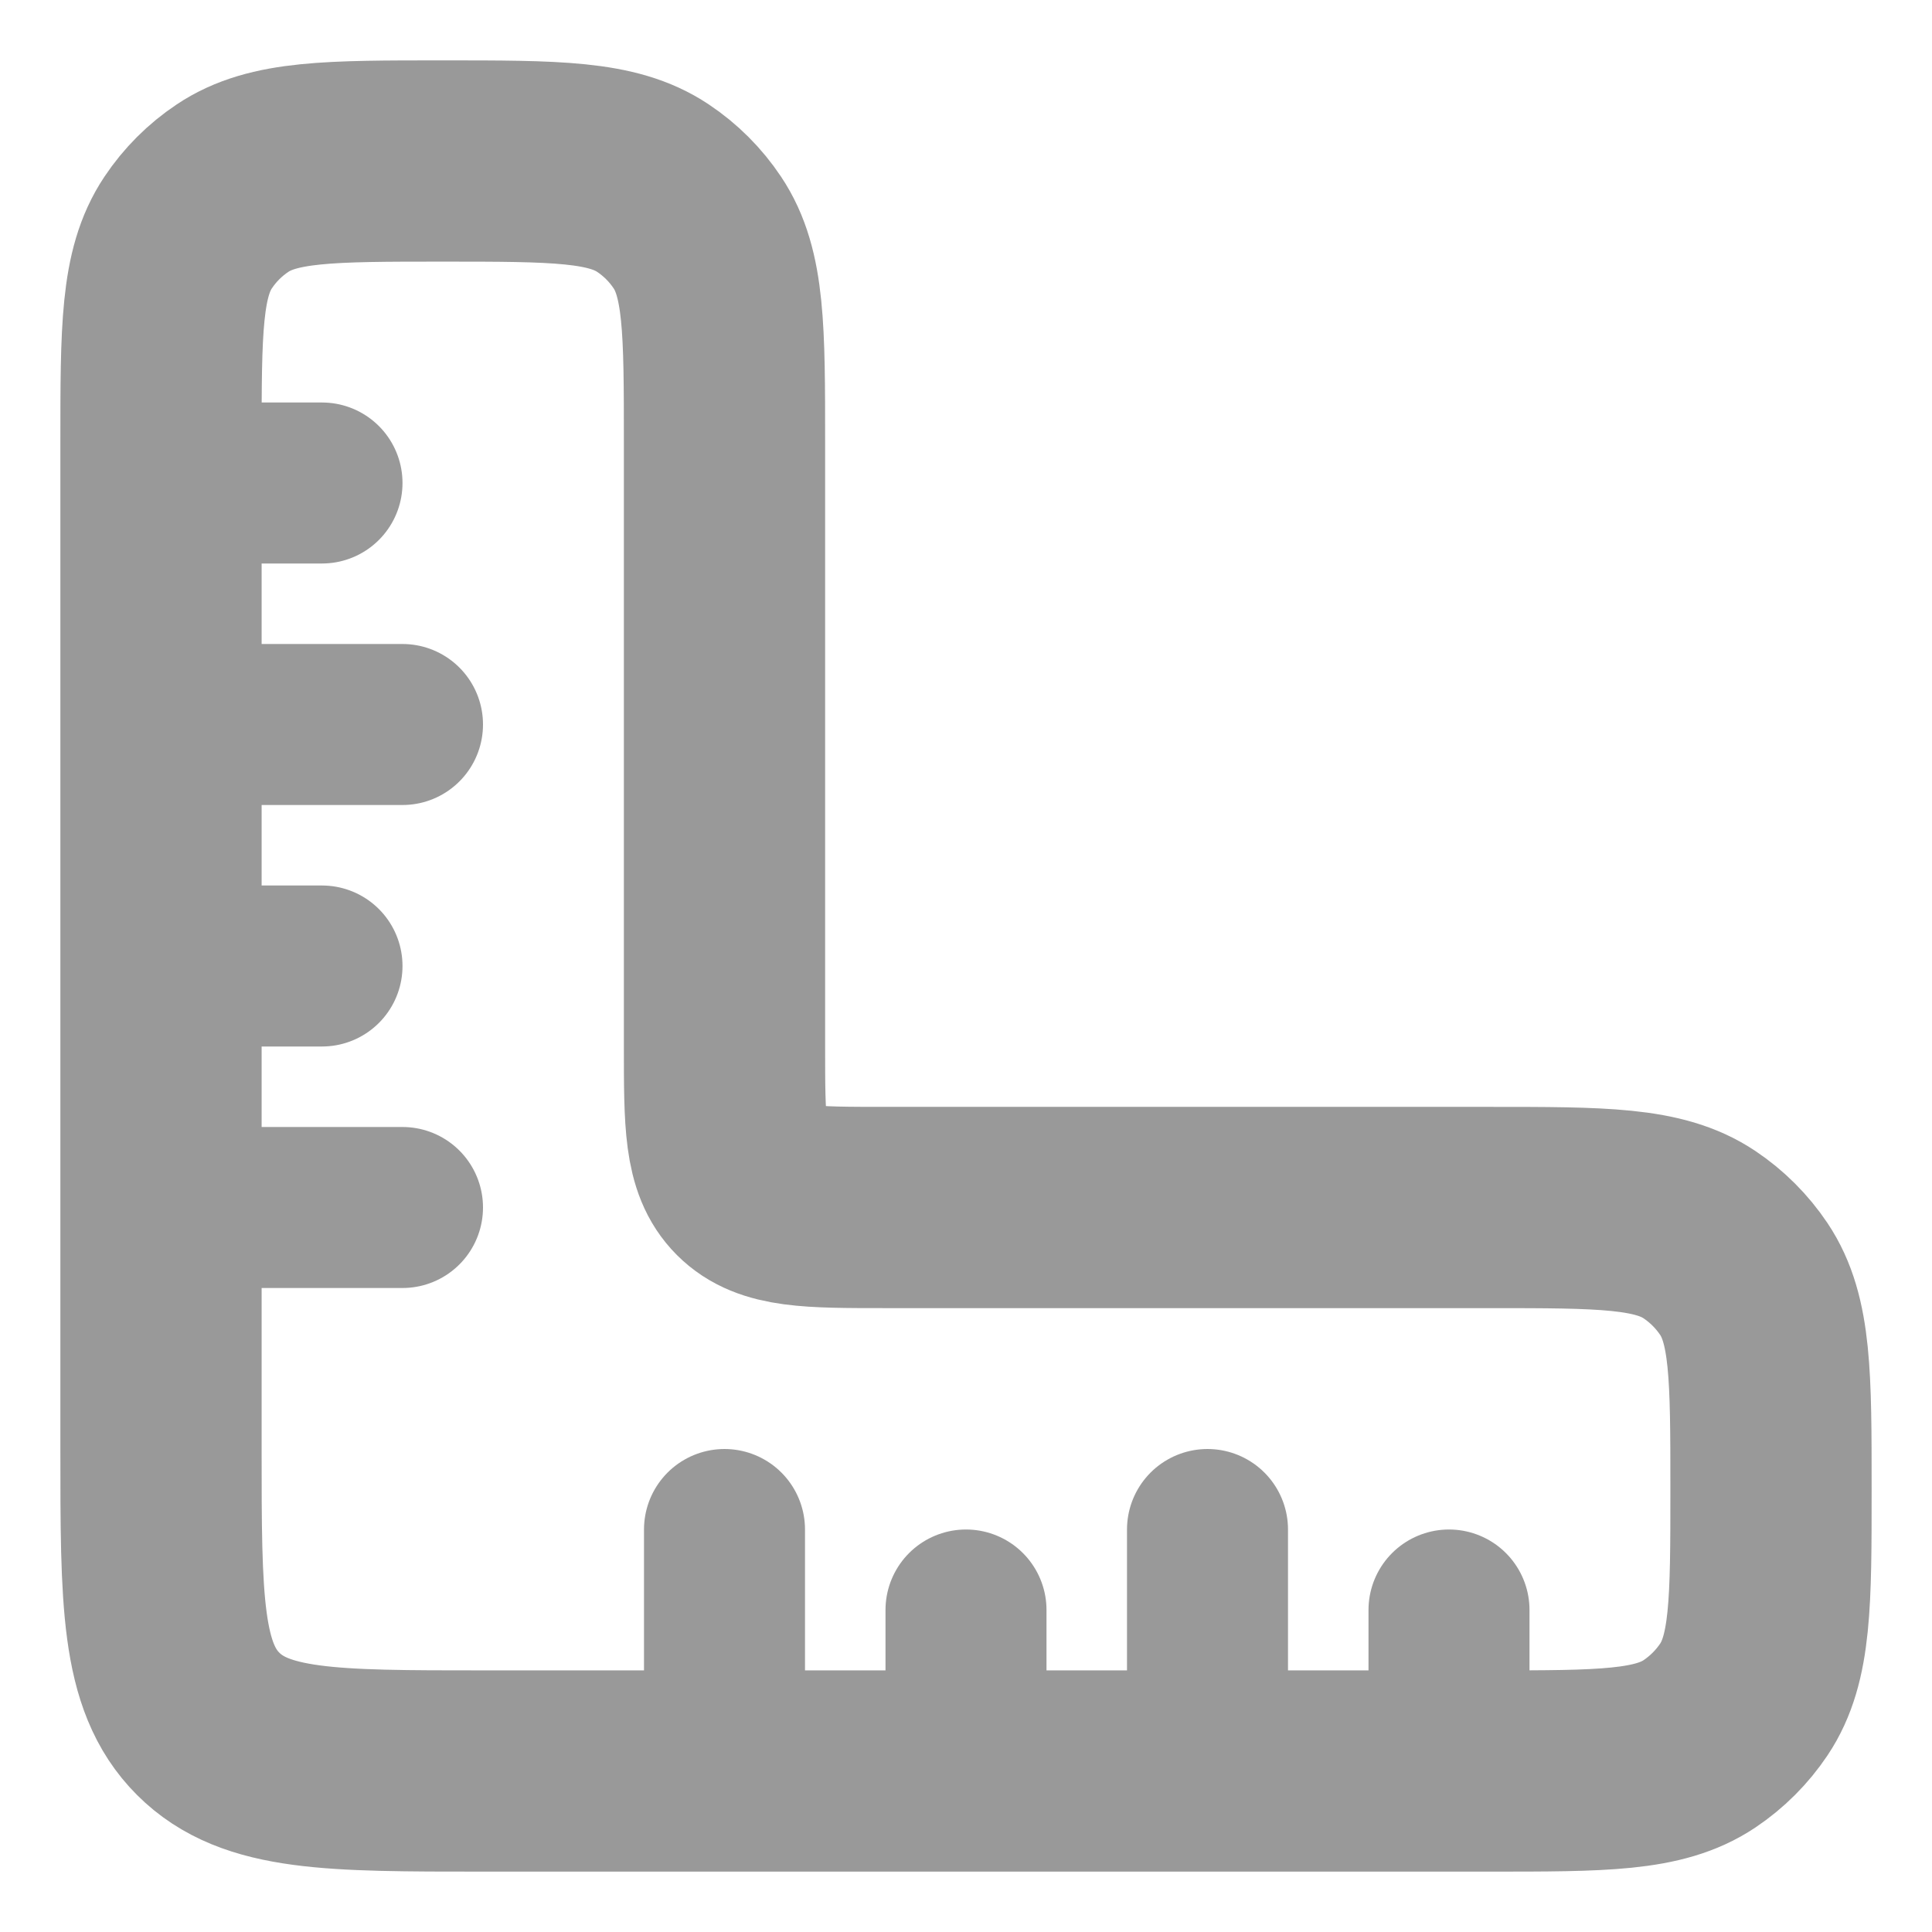 <svg width="24" height="24" viewBox="0 0 24 24" fill="none" xmlns="http://www.w3.org/2000/svg">
<path d="M6 22H18.5C19.904 22 20.607 22 21.111 21.663C21.329 21.517 21.517 21.329 21.663 21.111C22 20.607 22 19.904 22 18.5C22 17.096 22 16.393 21.663 15.889C21.517 15.671 21.329 15.483 21.111 15.337C20.607 15 19.904 15 18.5 15H11C10.057 15 9.586 15 9.293 14.707C9 14.414 9 13.943 9 13V5.5C9 4.096 9 3.393 8.663 2.889C8.517 2.67 8.33 2.483 8.111 2.337C7.607 2 6.904 2 5.5 2C4.096 2 3.393 2 2.889 2.337C2.67 2.483 2.483 2.67 2.337 2.889C2 3.393 2 4.096 2 5.5L2 18C2 19.886 2 20.828 2.586 21.414C3.172 22 4.114 22 6 22Z" stroke="#999999" stroke-width="2.5" stroke-linecap="round"/>
<path d="M2 12L4 12M2 6L4 6M2 15L5 15M2 9L5 9" stroke="#999999" stroke-width="2" stroke-linecap="round"/>
<path d="M12 22V20M18 22V20M15 22L15 19M9 22L9 19" stroke="#999999" stroke-width="2" stroke-linecap="round"/>
</svg>
